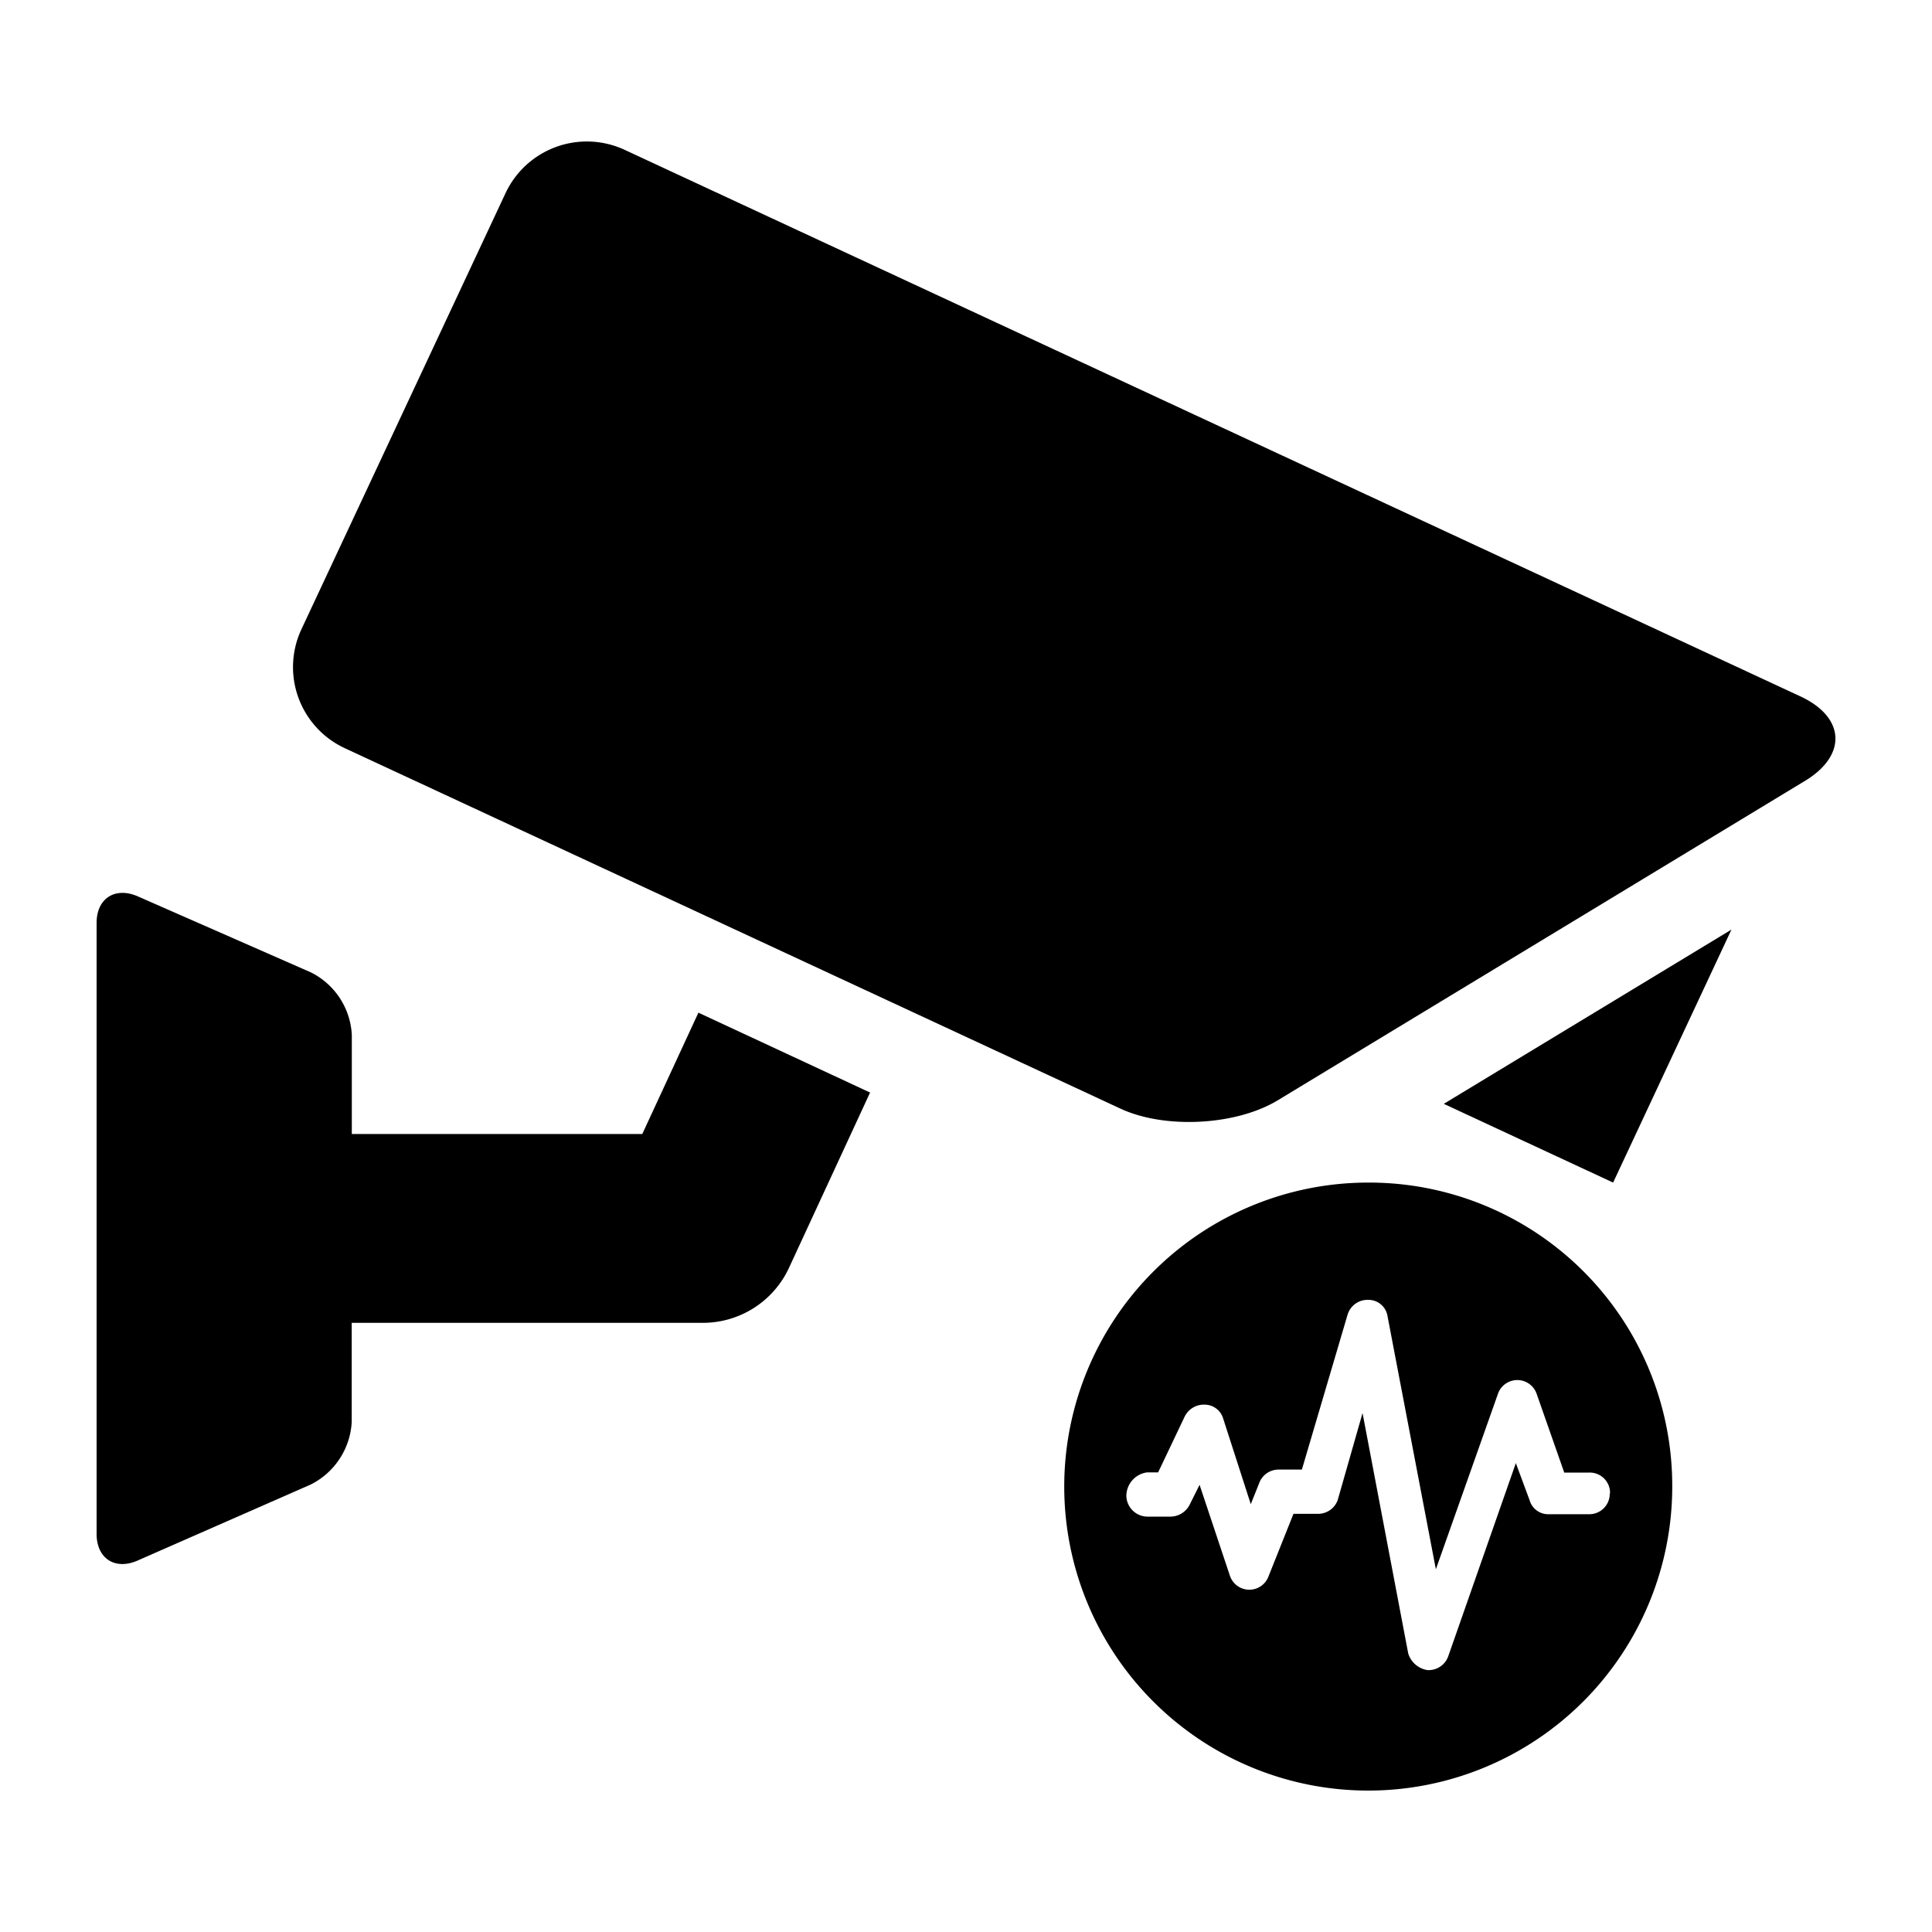 <svg id="图层_1" data-name="图层 1" xmlns="http://www.w3.org/2000/svg" viewBox="0 0 200 200"><path d="M66.49,117.39H36.42V107.13a7.67,7.67,0,0,0-4.24-6.47L14.24,92.78c-2.33-1-4.24.22-4.24,2.76v63.25c0,2.55,1.91,3.78,4.24,2.76l17.94-7.88a7.7,7.7,0,0,0,4.23-6.48V136.94H72.76a9.83,9.83,0,0,0,8.91-5.68l8.4-18.16L72.3,104.83Z"/><polygon points="166.99 122.42 179.24 96.23 149.46 114.27 166.99 122.42"/><path d="M186.4,72.1,64.64,15.5A9.3,9.3,0,0,0,52.33,20L31.19,65.17a9.25,9.25,0,0,0,4.48,12.27L116,114.77c4.62,2.14,12,1.74,16.31-.89l54.6-33.08C191.22,78.16,191,74.25,186.4,72.1Z"/><path d="M141.64,122.42a31.47,31.47,0,1,0,31.47,31.47A31.38,31.38,0,0,0,141.64,122.42Zm25,32.18a2.11,2.11,0,0,1-2.14,2.15h-4.15a2,2,0,0,1-2-1.43l-1.43-3.86-7,20a2.15,2.15,0,0,1-2,1.43h-.14a2.49,2.49,0,0,1-2-1.72l-4.73-24.89-2.57,9a2.15,2.15,0,0,1-2,1.43h-2.58l-2.57,6.44a2.12,2.12,0,0,1-4,0l-3.15-9.44-1,2a2.24,2.24,0,0,1-2,1.29h-2.43a2.2,2.2,0,0,1-2.15-2.15,2.47,2.47,0,0,1,2.15-2.43h1.14l2.72-5.72a2.22,2.22,0,0,1,2.15-1.29,2,2,0,0,1,1.86,1.43l2.86,8.87.86-2.15a2.14,2.14,0,0,1,2-1.43h2.43l4.72-16a2.16,2.16,0,0,1,2.15-1.57,2,2,0,0,1,2,1.71l5,26.18,6.43-18.17a2.12,2.12,0,0,1,4,0l2.86,8.16h2.58A2.1,2.1,0,0,1,166.67,154.6Z"/></svg>